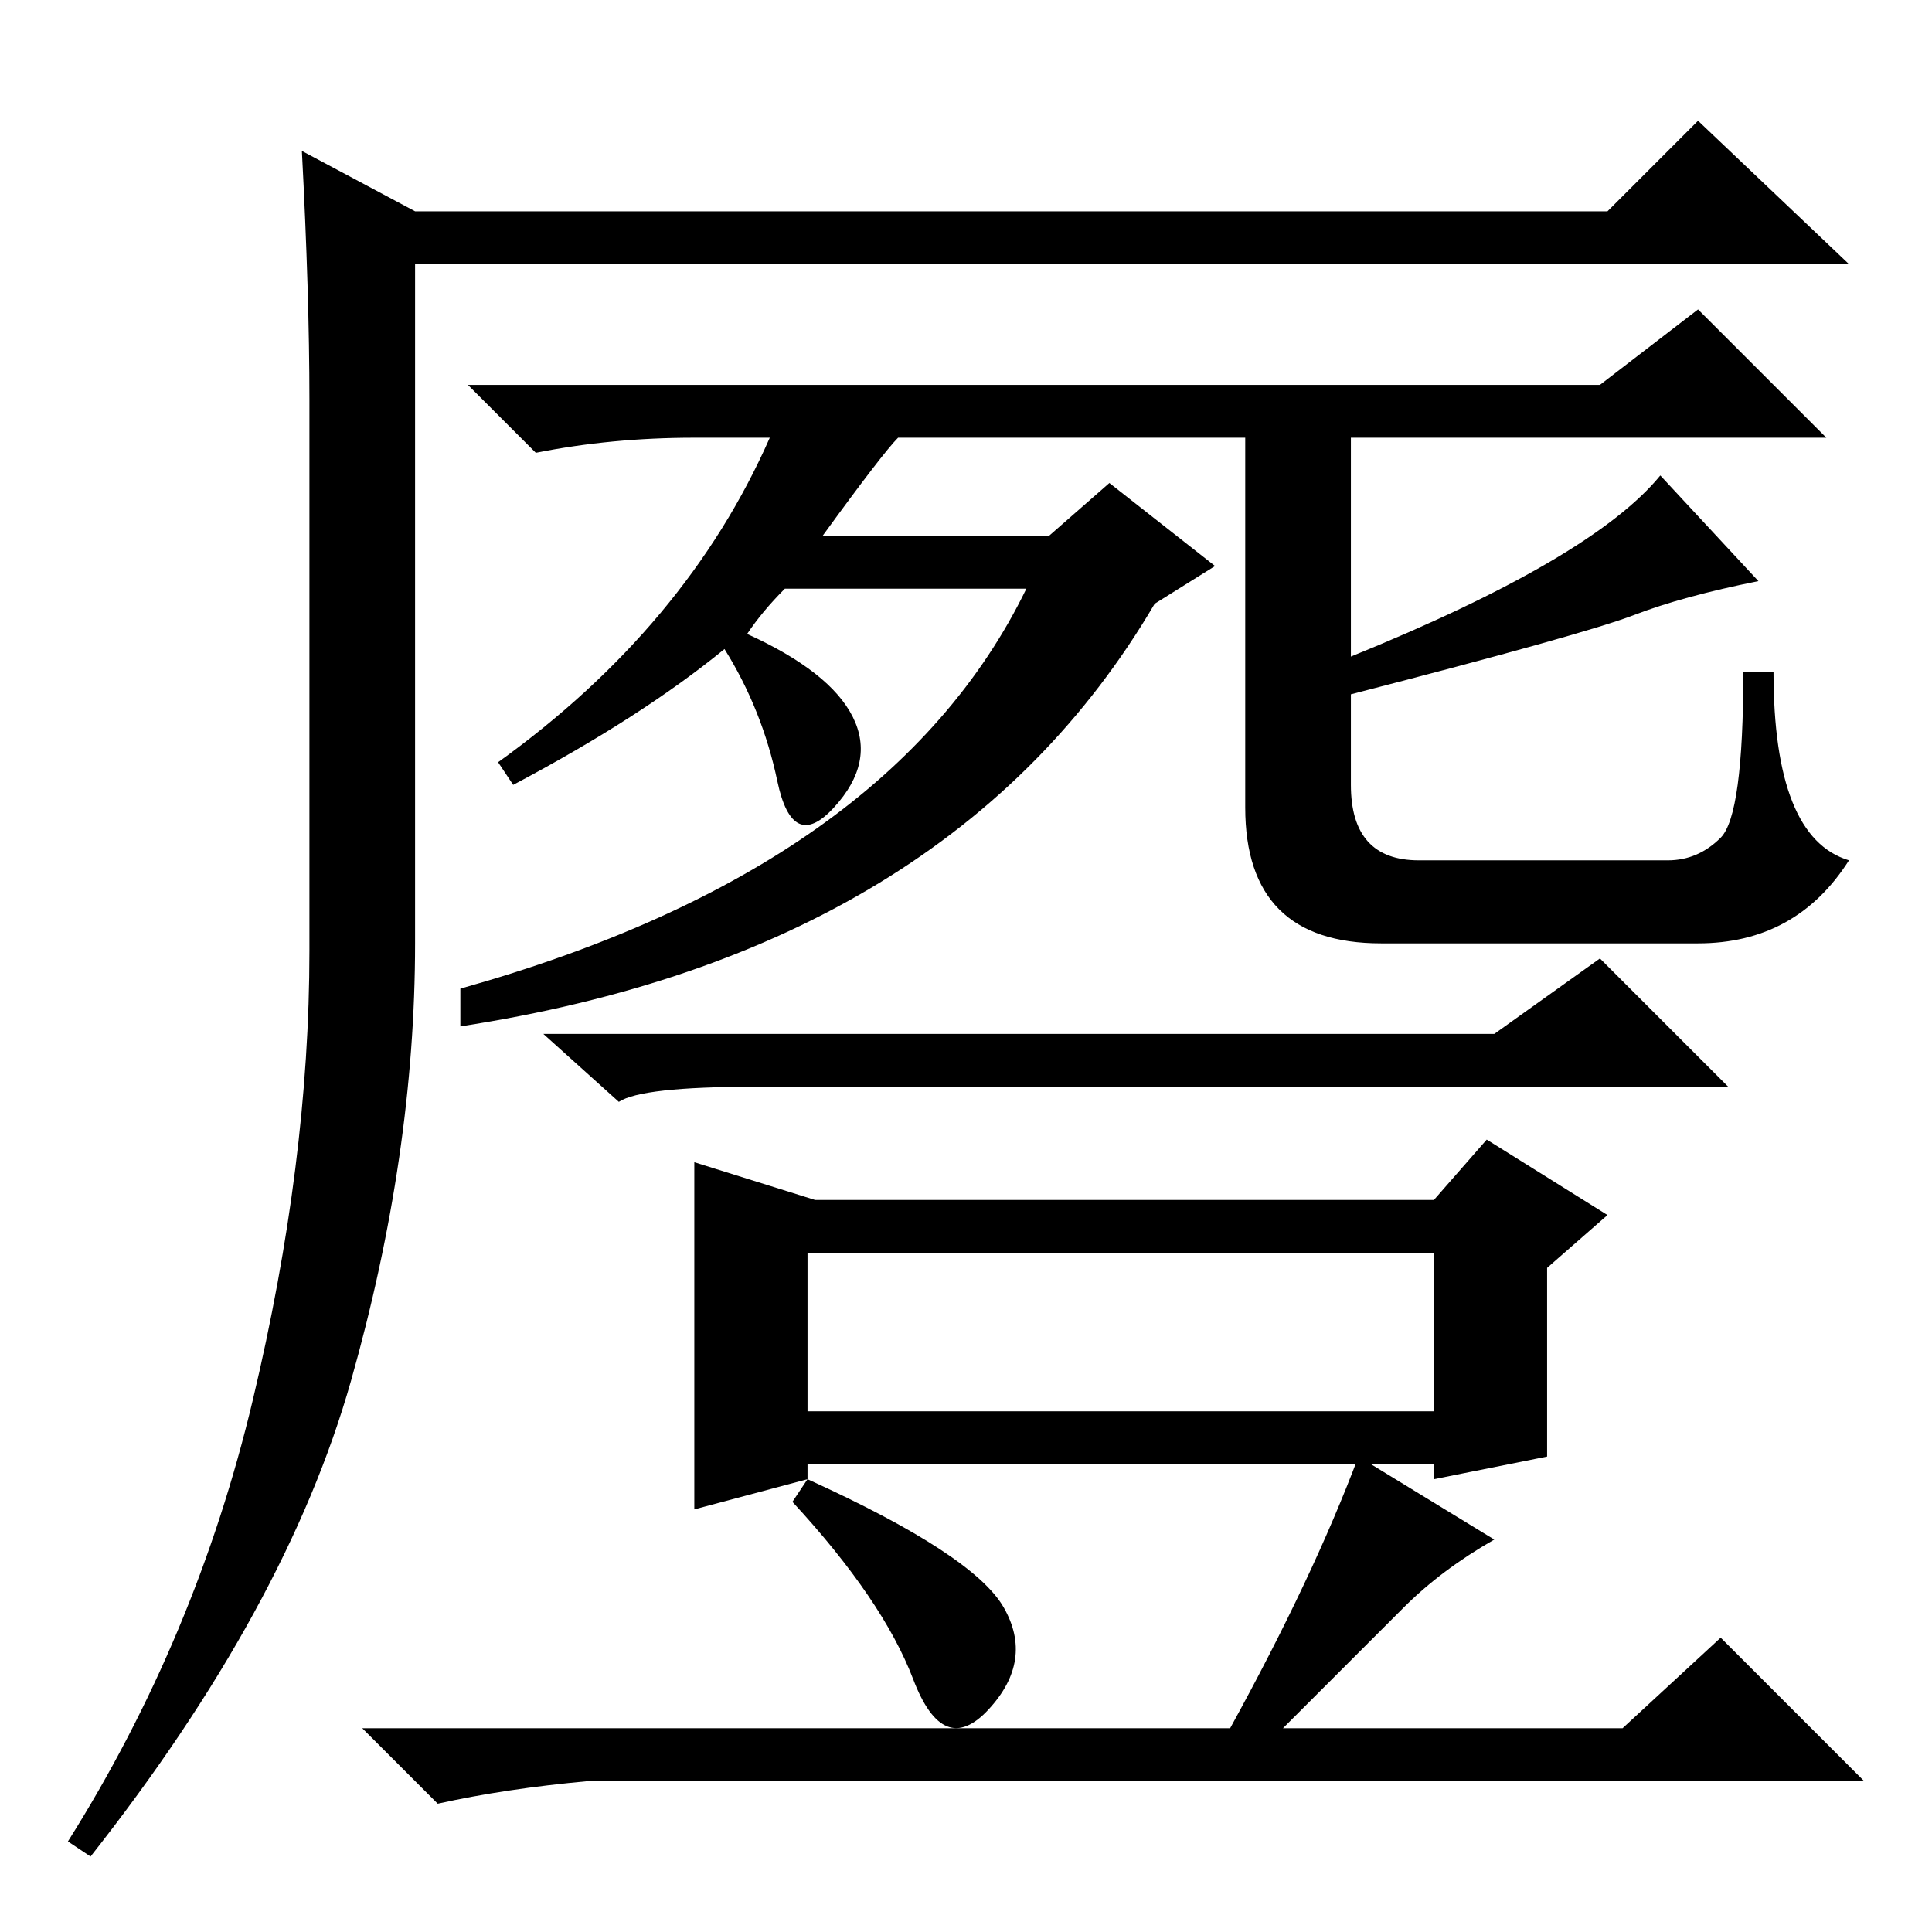 <?xml version="1.0" standalone="no"?>
<!DOCTYPE svg PUBLIC "-//W3C//DTD SVG 1.1//EN" "http://www.w3.org/Graphics/SVG/1.1/DTD/svg11.dtd" >
<svg xmlns="http://www.w3.org/2000/svg" xmlns:xlink="http://www.w3.org/1999/xlink" version="1.1" viewBox="0 -36 256 256">
  <g transform="matrix(1 0 0 -1 0 220)">
   <path fill="currentColor"
d="M40 236l15 -8h158l12 12l20 -19h-190v-90q0 -28 -8.5 -58t-34.5 -63l-3 2q17 27 24.5 58.5t7.5 59.5v73q0 14 -1 33zM188 142h33q4 0 7 3t3 22h4q0 -22 10 -25q-7 -11 -20 -11h-42q-18 0 -18 18v49h-46q-2 -2 -10 -13h30l8 7l14 -11l-8 -5q-27 -46 -92 -56v5q57 16 75 53
h-32q-3 -3 -5 -6q11 -5 14 -11t-2.5 -12t-7.5 3.5t-7 17.5q-11 -9 -28 -18l-2 3q25 18 36 43h-10q-11 0 -21 -2l-9 9h150l13 10l17 -17h-63v-29q32 13 41 24l13 -14q-10 -2 -16.5 -4.5t-37.5 -10.5v-12q0 -10 9 -10zM107 90v-21h83v21h-83zM92 102l16 -5h82l7 8l16 -10
l-8 -7v-25l-15 -3v2h-83v-2l-15 -4v46zM180 63l18 -11q-7 -4 -12 -9l-16 -16h45l13 12l19 -19h-169q-11 -1 -20 -3l-10 10h115q11 20 17 36zM107 60q22 -10 26 -17t-2 -13.5t-10 4t-16 23.5zM82 110l-10 9h126l14 10l17 -17h-129q-15 0 -18 -2z" />
  </g>

</svg>

